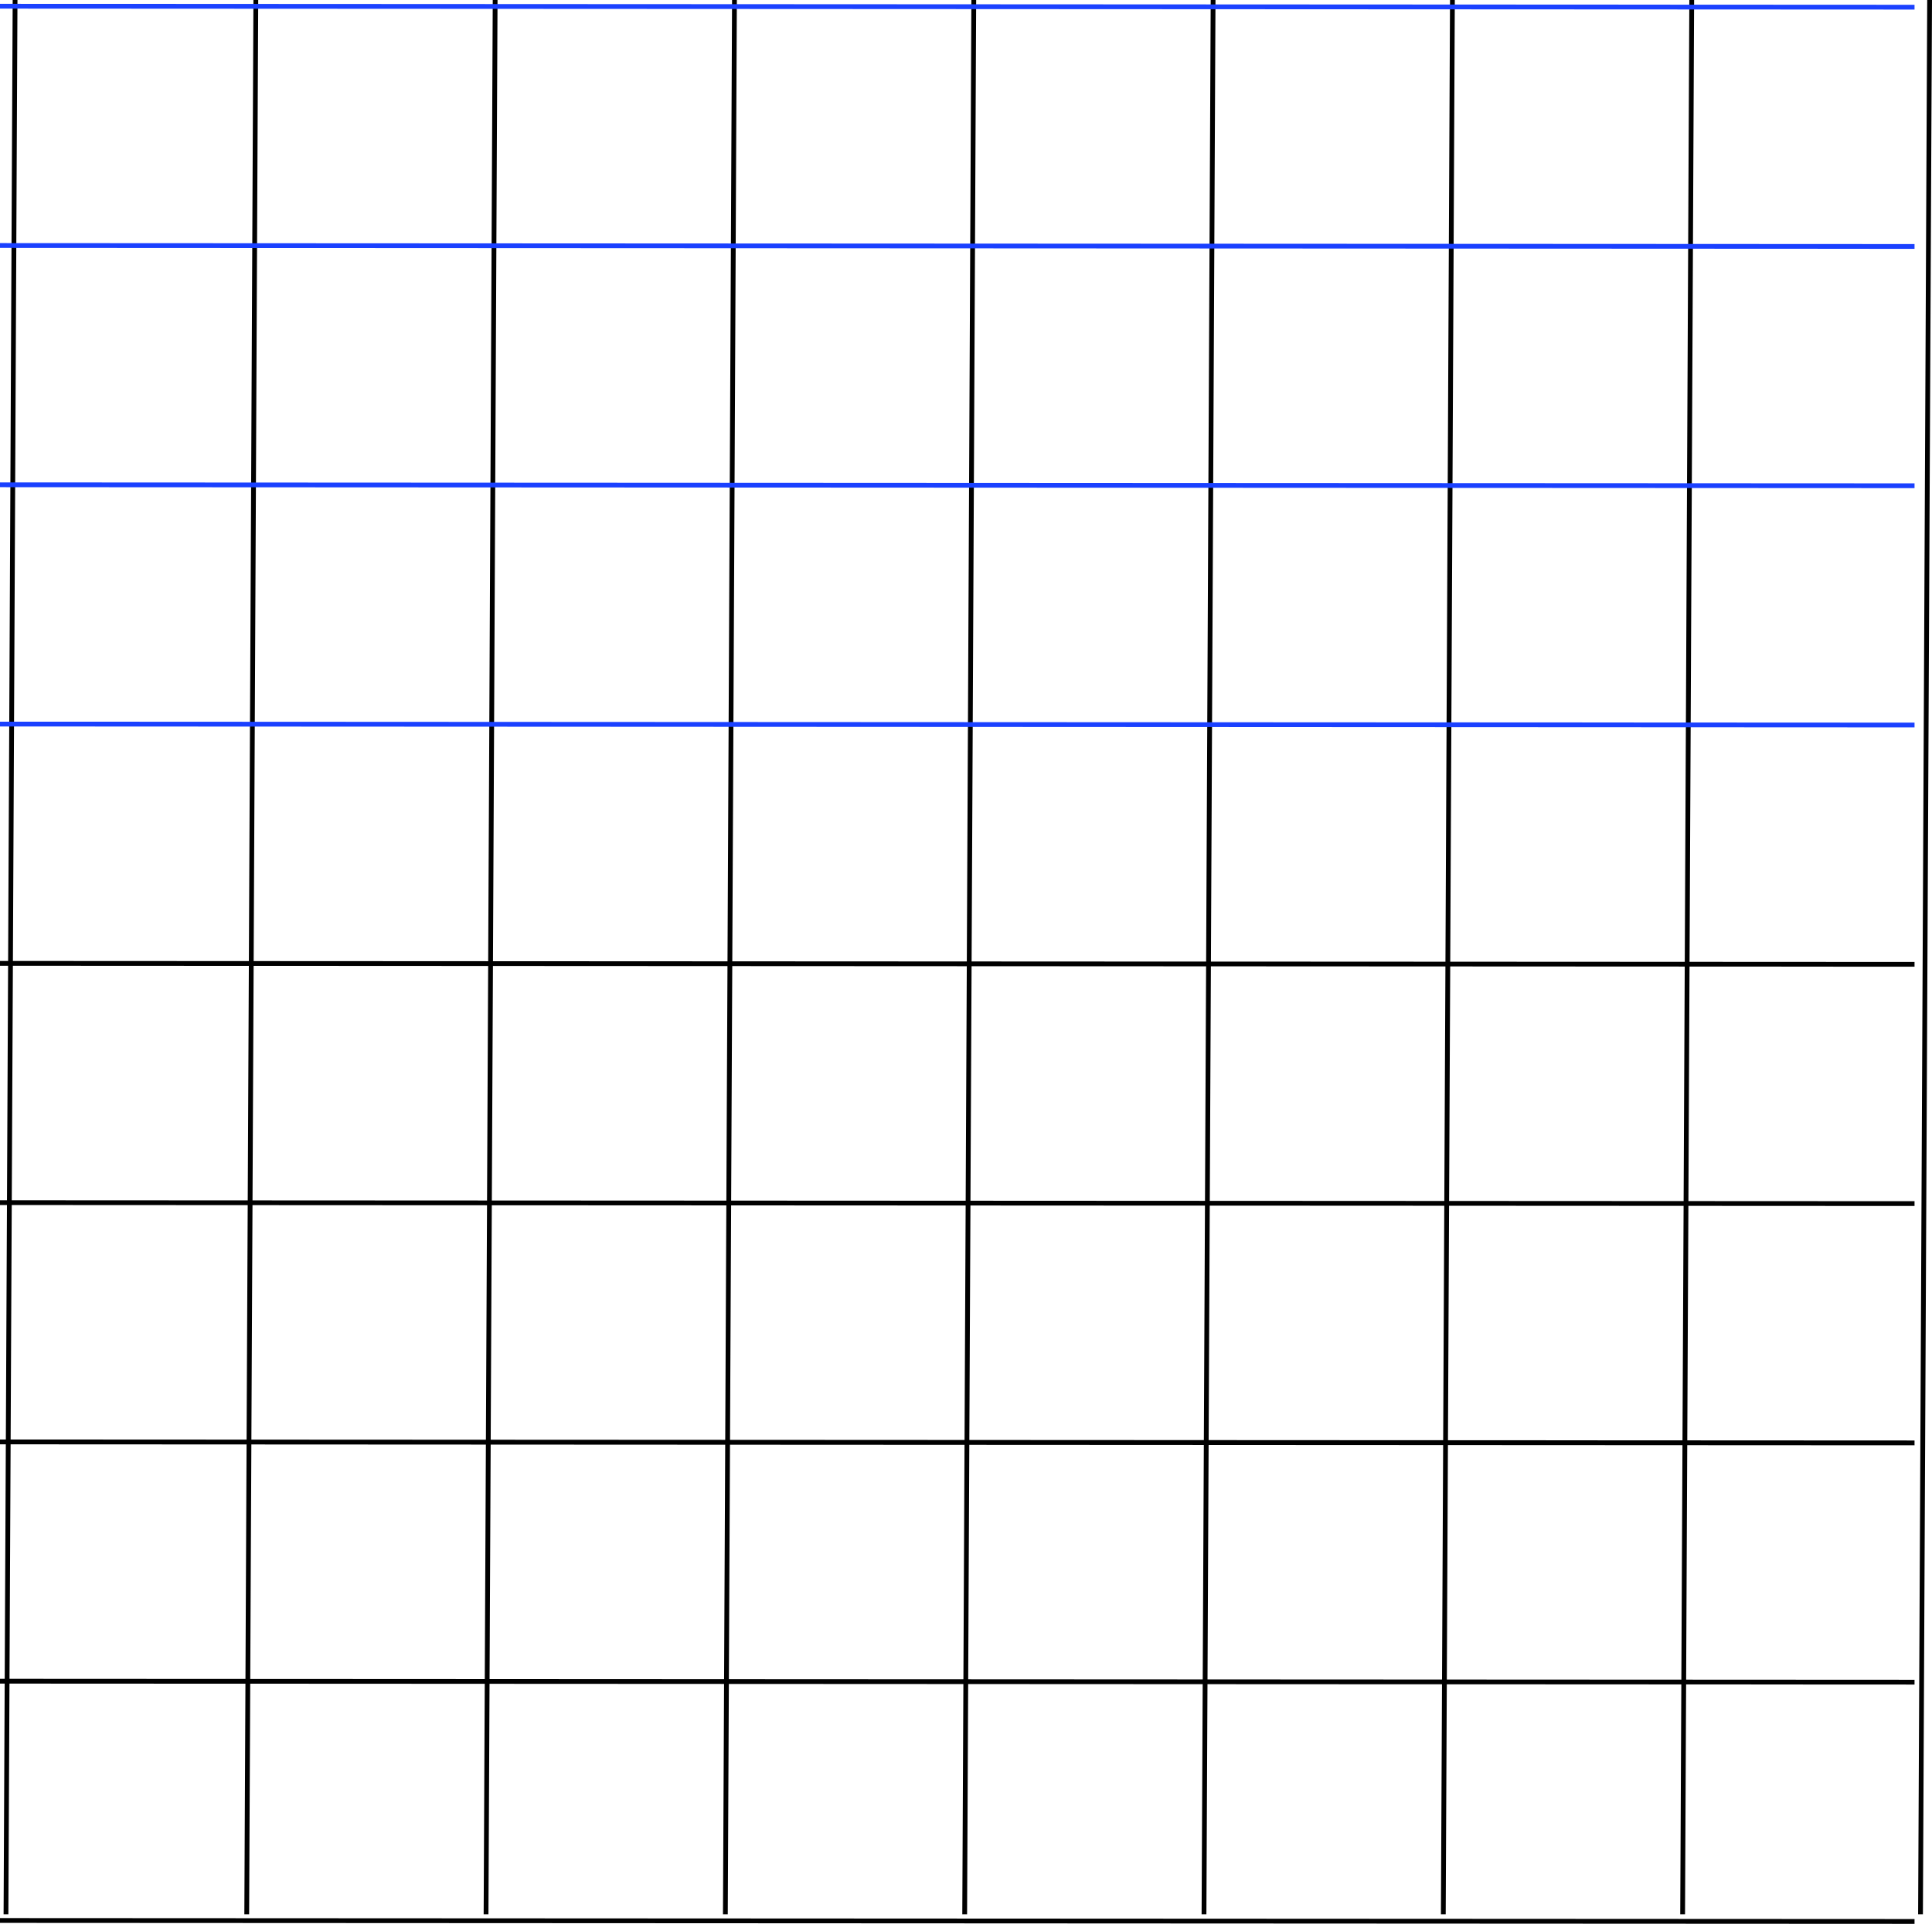 <?xml version="1.0" encoding="UTF-8" standalone="no"?>
<!-- Created with Inkscape (http://www.inkscape.org/) -->

<svg
   width="8.073mm"
   height="8.04mm"
   viewBox="0 0 8.073 8.04"
   version="1.1"
   id="svg1"
   inkscape:version="1.3 (0e150ed6c4, 2023-07-21)"
   sodipodi:docname="grid_3r_1_ro_1.svg"
   xmlns:inkscape="http://www.inkscape.org/namespaces/inkscape"
   xmlns:sodipodi="http://sodipodi.sourceforge.net/DTD/sodipodi-0.dtd"
   xmlns="http://www.w3.org/2000/svg"
   xmlns:svg="http://www.w3.org/2000/svg">
  <sodipodi:namedview
     id="namedview1"
     pagecolor="#ffffff"
     bordercolor="#000000"
     borderopacity="0.25"
     inkscape:showpageshadow="2"
     inkscape:pageopacity="0.0"
     inkscape:pagecheckerboard="0"
     inkscape:deskcolor="#d1d1d1"
     inkscape:document-units="mm"
     showgrid="true"
     inkscape:zoom="21.690153"
     inkscape:cx="20.977261"
     inkscape:cy="1.6366874"
     inkscape:window-width="1920"
     inkscape:window-height="1011"
     inkscape:window-x="0"
     inkscape:window-y="0"
     inkscape:window-maximized="1"
     inkscape:current-layer="layer1">
    <inkscape:grid
       id="grid1"
       units="px"
       originx="-75.591"
       originy="-75.591"
       spacingx="0.265"
       spacingy="0.265"
       empcolor="#0099e5"
       empopacity="0.302"
       color="#0099e5"
       opacity="0.149"
       empspacing="5"
       dotted="false"
       gridanglex="30"
       gridanglez="30"
       visible="true" />
  </sodipodi:namedview>
  <defs
     id="defs1" />
  <g
     inkscape:label="Layer 1"
     inkscape:groupmode="layer"
     id="layer1"
     transform="translate(-20,-20)">
    <path
       style="fill:#000000;stroke:#000000;stroke-width:0.02;stroke-miterlimit:3;stroke-dasharray:none"
       d="M 20.063,20 20.025,28"
       id="path1"
       inkscape:export-filename="grid_3r_1_ro_1.svg"
       inkscape:export-xdpi="96"
       inkscape:export-ydpi="96" />
    <path
       style="fill:#000000;stroke:#000000;stroke-width:0.02;stroke-miterlimit:3;stroke-dasharray:none"
       d="m 21.069,20 -0.038,8"
       id="path1-6" />
    <path
       style="fill:#000000;stroke:#000000;stroke-width:0.02;stroke-miterlimit:3;stroke-dasharray:none"
       d="m 22.069,20 -0.038,8"
       id="path1-6-0" />
    <path
       style="fill:#000000;stroke:#000000;stroke-width:0.02;stroke-miterlimit:3;stroke-dasharray:none"
       d="m 23.069,20 -0.038,8"
       id="path1-6-1" />
    <path
       style="fill:#000000;stroke:#000000;stroke-width:0.02;stroke-miterlimit:3;stroke-dasharray:none"
       d="m 24.069,20 -0.038,8"
       id="path1-6-2" />
    <path
       style="fill:#000000;stroke:#000000;stroke-width:0.02;stroke-miterlimit:3;stroke-dasharray:none"
       d="m 25.069,20 -0.038,8"
       id="path1-6-06" />
    <path
       style="fill:#000000;stroke:#000000;stroke-width:0.02;stroke-miterlimit:3;stroke-dasharray:none"
       d="m 26.069,20 -0.038,8"
       id="path1-6-4" />
    <path
       style="fill:#000000;stroke:#000000;stroke-width:0.02;stroke-miterlimit:3;stroke-dasharray:none"
       d="m 27.069,20 -0.038,8"
       id="path1-6-17" />
    <path
       style="fill:#000000;stroke:#000000;stroke-width:0.02;stroke-miterlimit:3;stroke-dasharray:none"
       d="M 28.063,20 28.025,28"
       id="path1-6-17-5" />
    <path
       style="fill:#000000;fill-opacity:1;stroke:#1b41ff;stroke-width:0.02;stroke-miterlimit:3;stroke-dasharray:none;stroke-opacity:1"
       d="m 20,20.026 8,0.004"
       id="path2" />
    <path
       style="fill:#000000;stroke:#1a40ff;stroke-width:0.02;stroke-miterlimit:3;stroke-dasharray:none;stroke-opacity:1"
       d="m 20,21.026 8,0.004"
       id="path2-6" />
    <path
       style="fill:#000000;stroke:#1a40ff;stroke-width:0.02;stroke-miterlimit:3;stroke-dasharray:none;stroke-opacity:1"
       d="m 20,22.026 8,0.004"
       id="path2-5" />
    <path
       style="fill:#000000;stroke:#1a40ff;stroke-width:0.02;stroke-miterlimit:3;stroke-dasharray:none;stroke-opacity:1"
       d="m 20,23.026 8,0.004"
       id="path2-5-4" />
    <path
       style="fill:#000000;stroke:#000000;stroke-width:0.02;stroke-miterlimit:3;stroke-dasharray:none"
       d="m 20,24.026 8,0.004"
       id="path2-5-4-9" />
    <path
       style="fill:#000000;stroke:#000000;stroke-width:0.02;stroke-miterlimit:3;stroke-dasharray:none"
       d="m 20,25.026 8,0.004"
       id="path2-5-4-9-8" />
    <path
       style="fill:#000000;stroke:#000000;stroke-width:0.02;stroke-miterlimit:3;stroke-dasharray:none"
       d="m 20,26.026 8,0.004"
       id="path2-5-4-9-8-9" />
    <path
       style="fill:#000000;stroke:#000000;stroke-width:0.02;stroke-miterlimit:3;stroke-dasharray:none"
       d="m 20,27.026 8,0.004"
       id="path2-5-4-9-8-9-5" />
    <path
       style="fill:#000000;stroke:#000000;stroke-width:0.02;stroke-miterlimit:3;stroke-dasharray:none"
       d="m 20,28.026 8,0.004"
       id="path2-5-4-9-8-9-59" />
  </g>
</svg>
